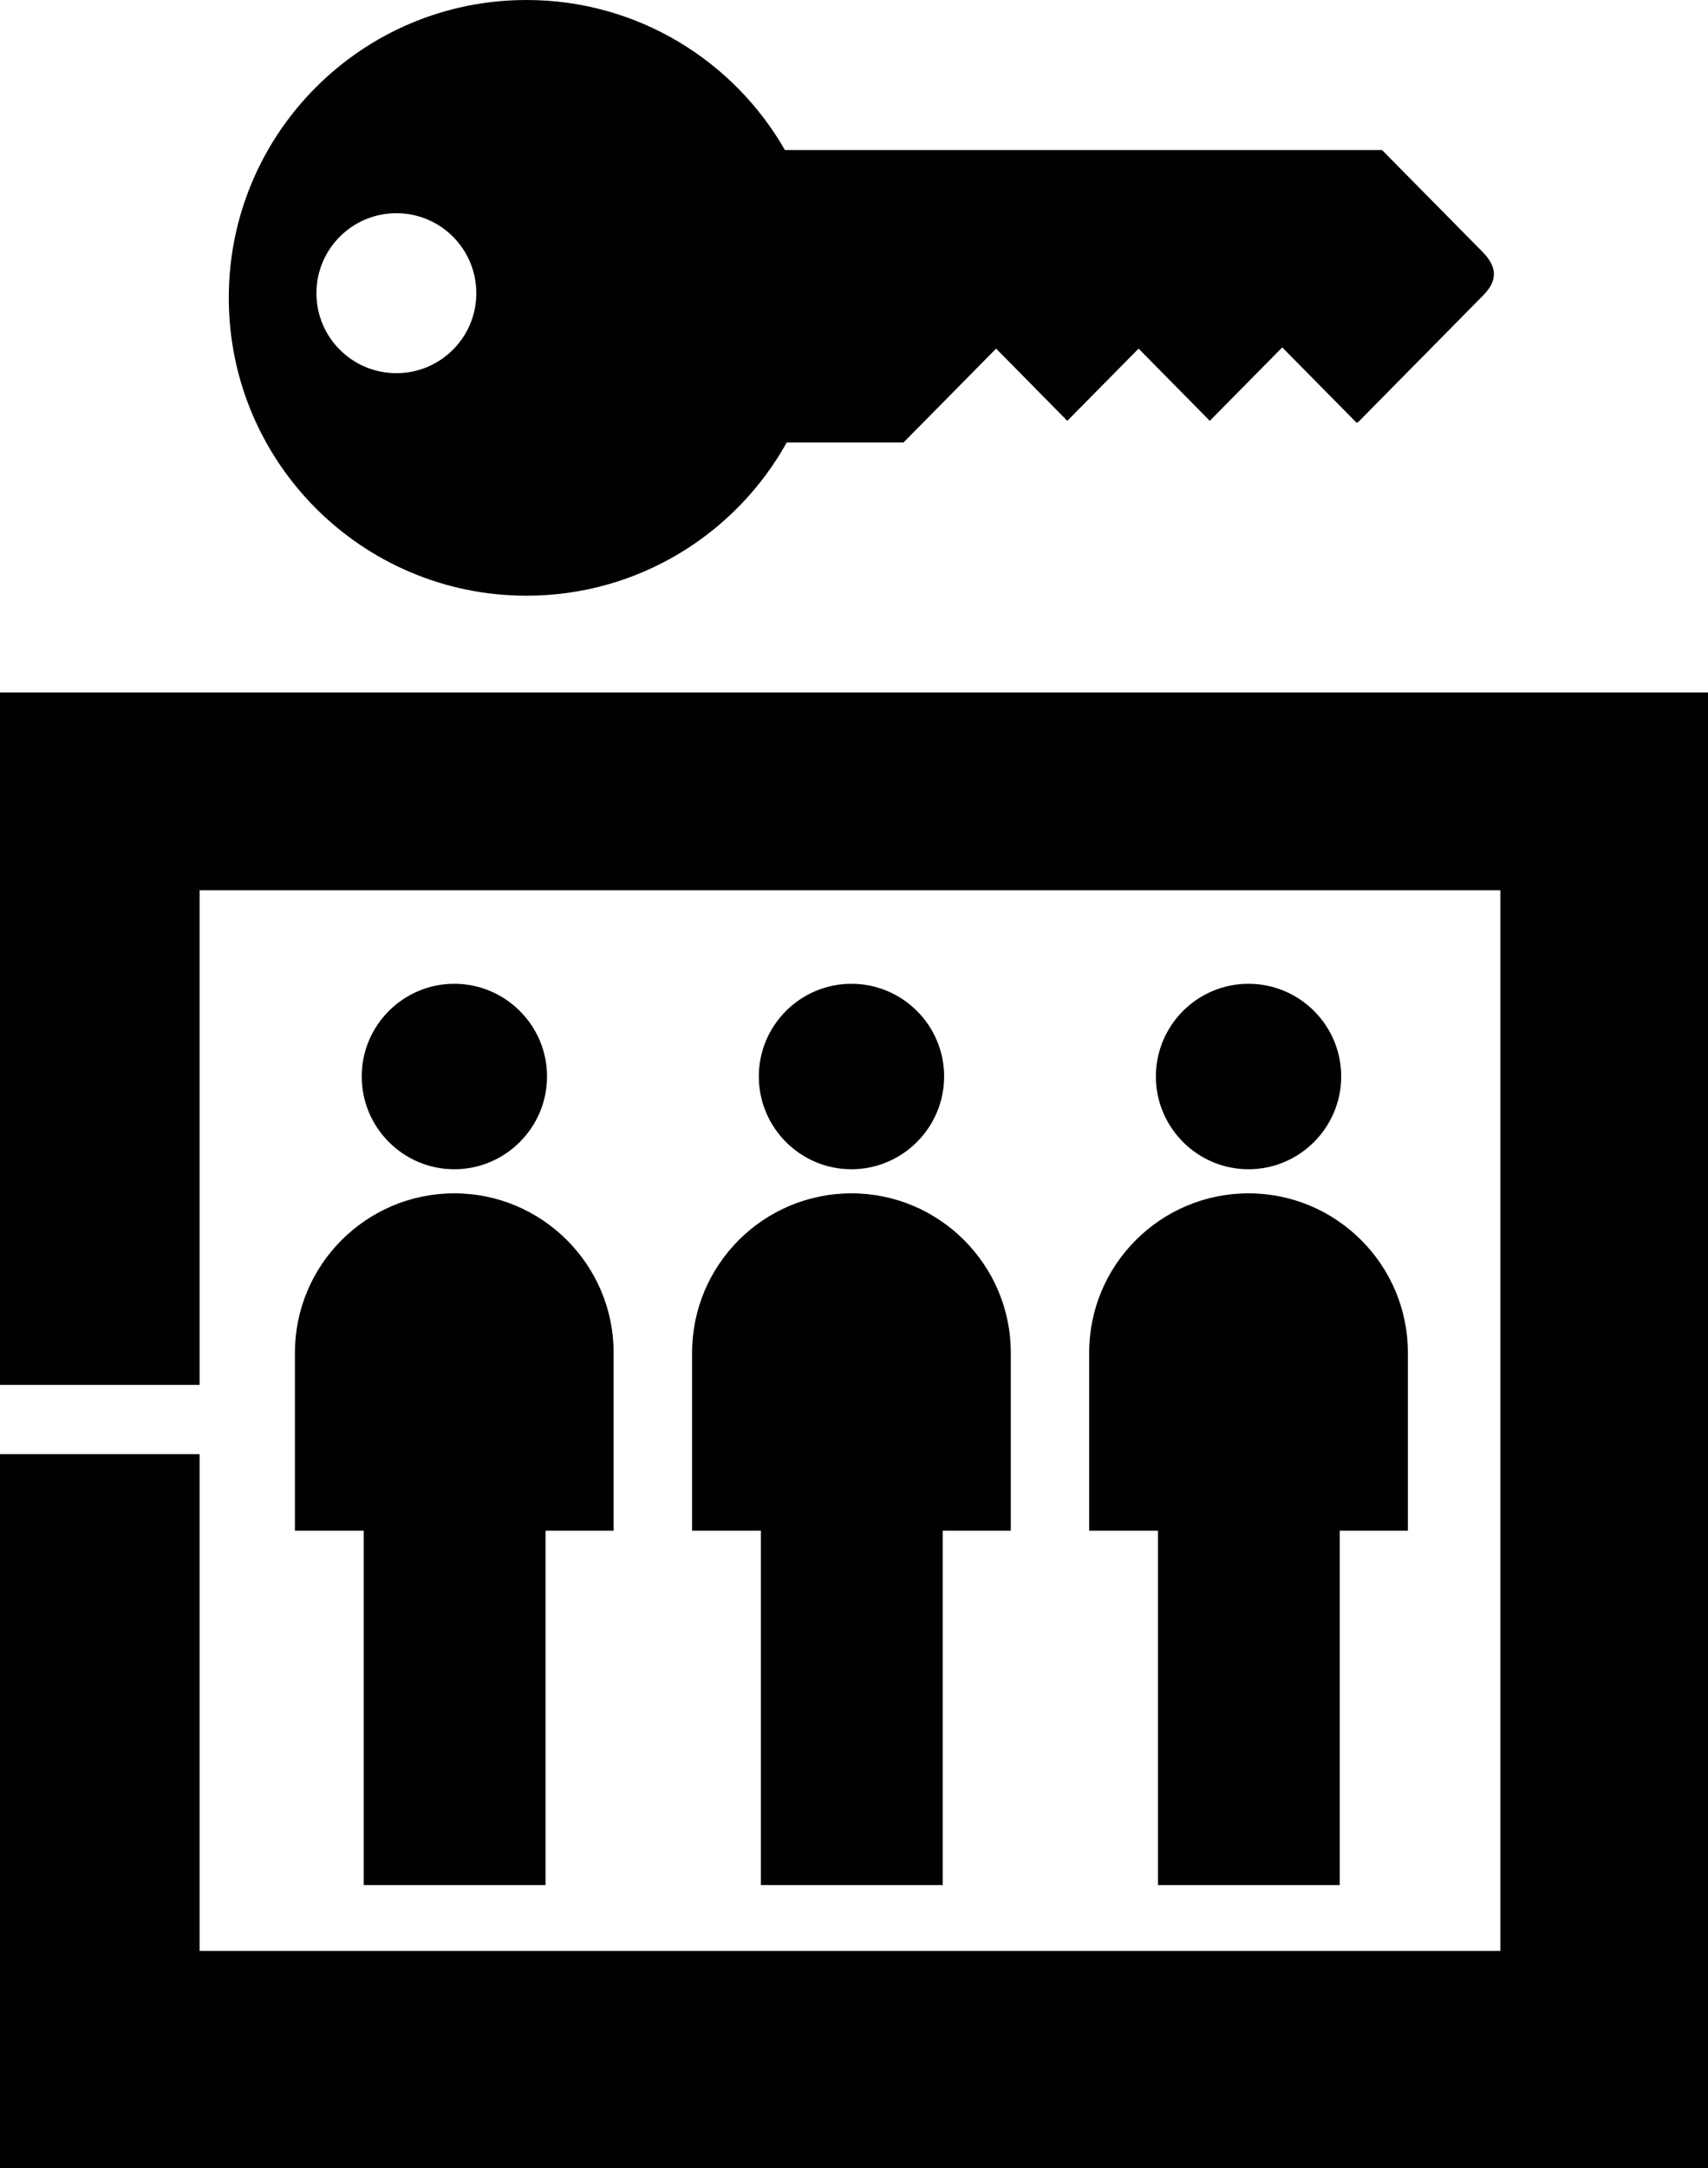 <?xml version="1.0" encoding="utf-8"?>
<!-- Generator: Adobe Illustrator 16.0.0, SVG Export Plug-In . SVG Version: 6.00 Build 0)  -->
<!DOCTYPE svg PUBLIC "-//W3C//DTD SVG 1.1//EN" "http://www.w3.org/Graphics/SVG/1.1/DTD/svg11.dtd">
<svg version="1.1" id="Layer_1" xmlns="http://www.w3.org/2000/svg" xmlns:xlink="http://www.w3.org/1999/xlink" x="0px" y="0px"
	 width="78.814px" height="100px" viewBox="0 0 78.814 100" enable-background="new 0 0 78.814 100" xml:space="preserve">
<path fill="#010101" d="M68.402,11.61l-4.63-4.69H36.219C33.851,2.786,29.397,0,24.295,0c-7.589,0-13.738,6.149-13.738,13.737
	c0,7.587,6.149,13.74,13.738,13.74c5.165,0,9.662-2.855,12.009-7.068h5.388l4.273-4.329l3.285,3.331l3.29-3.331l3.284,3.331
	l3.344-3.387l3.425,3.47l0.082-0.028l5.752-5.829C69.089,12.972,69.13,12.347,68.402,11.61z M18.291,17.213
	c-2.038,0-3.69-1.65-3.69-3.689c0-2.037,1.652-3.69,3.69-3.69c2.039,0,3.688,1.651,3.688,3.69S20.329,17.213,18.291,17.213z"/>
<polygon fill="#010101" points="0,31.943 0,63.878 9.212,63.878 9.212,41.063 69.234,41.063 69.234,89.988 9.212,89.988 
	9.212,67.074 0,67.074 0,100 78.814,100 78.814,31.943 "/>
<g>
	<path fill="#010101" d="M20.964,45.377c-2.357,0-4.273,1.917-4.273,4.275s1.917,4.28,4.273,4.28c2.355,0,4.278-1.922,4.278-4.28
		S23.318,45.377,20.964,45.377z"/>
	<path fill="#010101" d="M16.784,70.602V86.95h8.389V70.602h3.142v-8.207c0-4.056-3.3-7.352-7.352-7.352
		c-4.057,0-7.354,3.296-7.354,7.352v8.207H16.784z"/>
</g>
<g>
	<path fill="#010101" d="M39.288,45.377c-2.357,0-4.273,1.917-4.273,4.275s1.916,4.28,4.273,4.28c2.355,0,4.278-1.922,4.278-4.28
		C43.567,47.294,41.645,45.377,39.288,45.377z"/>
	<path fill="#010101" d="M35.109,70.602V86.95H43.5V70.602h3.142v-8.207c0-4.056-3.302-7.352-7.353-7.352
		c-4.056,0-7.353,3.296-7.353,7.352v8.207H35.109z"/>
</g>
<g>
	<path fill="#010101" d="M57.61,45.377c-2.356,0-4.273,1.917-4.273,4.275s1.917,4.28,4.273,4.28s4.278-1.922,4.278-4.28
		C61.89,47.294,59.967,45.377,57.61,45.377z"/>
	<path fill="#010101" d="M53.433,70.602V86.95h8.389V70.602h3.144v-8.207c0-4.056-3.301-7.352-7.354-7.352
		c-4.058,0-7.354,3.296-7.354,7.352v8.207H53.433z"/>
</g>
</svg>
